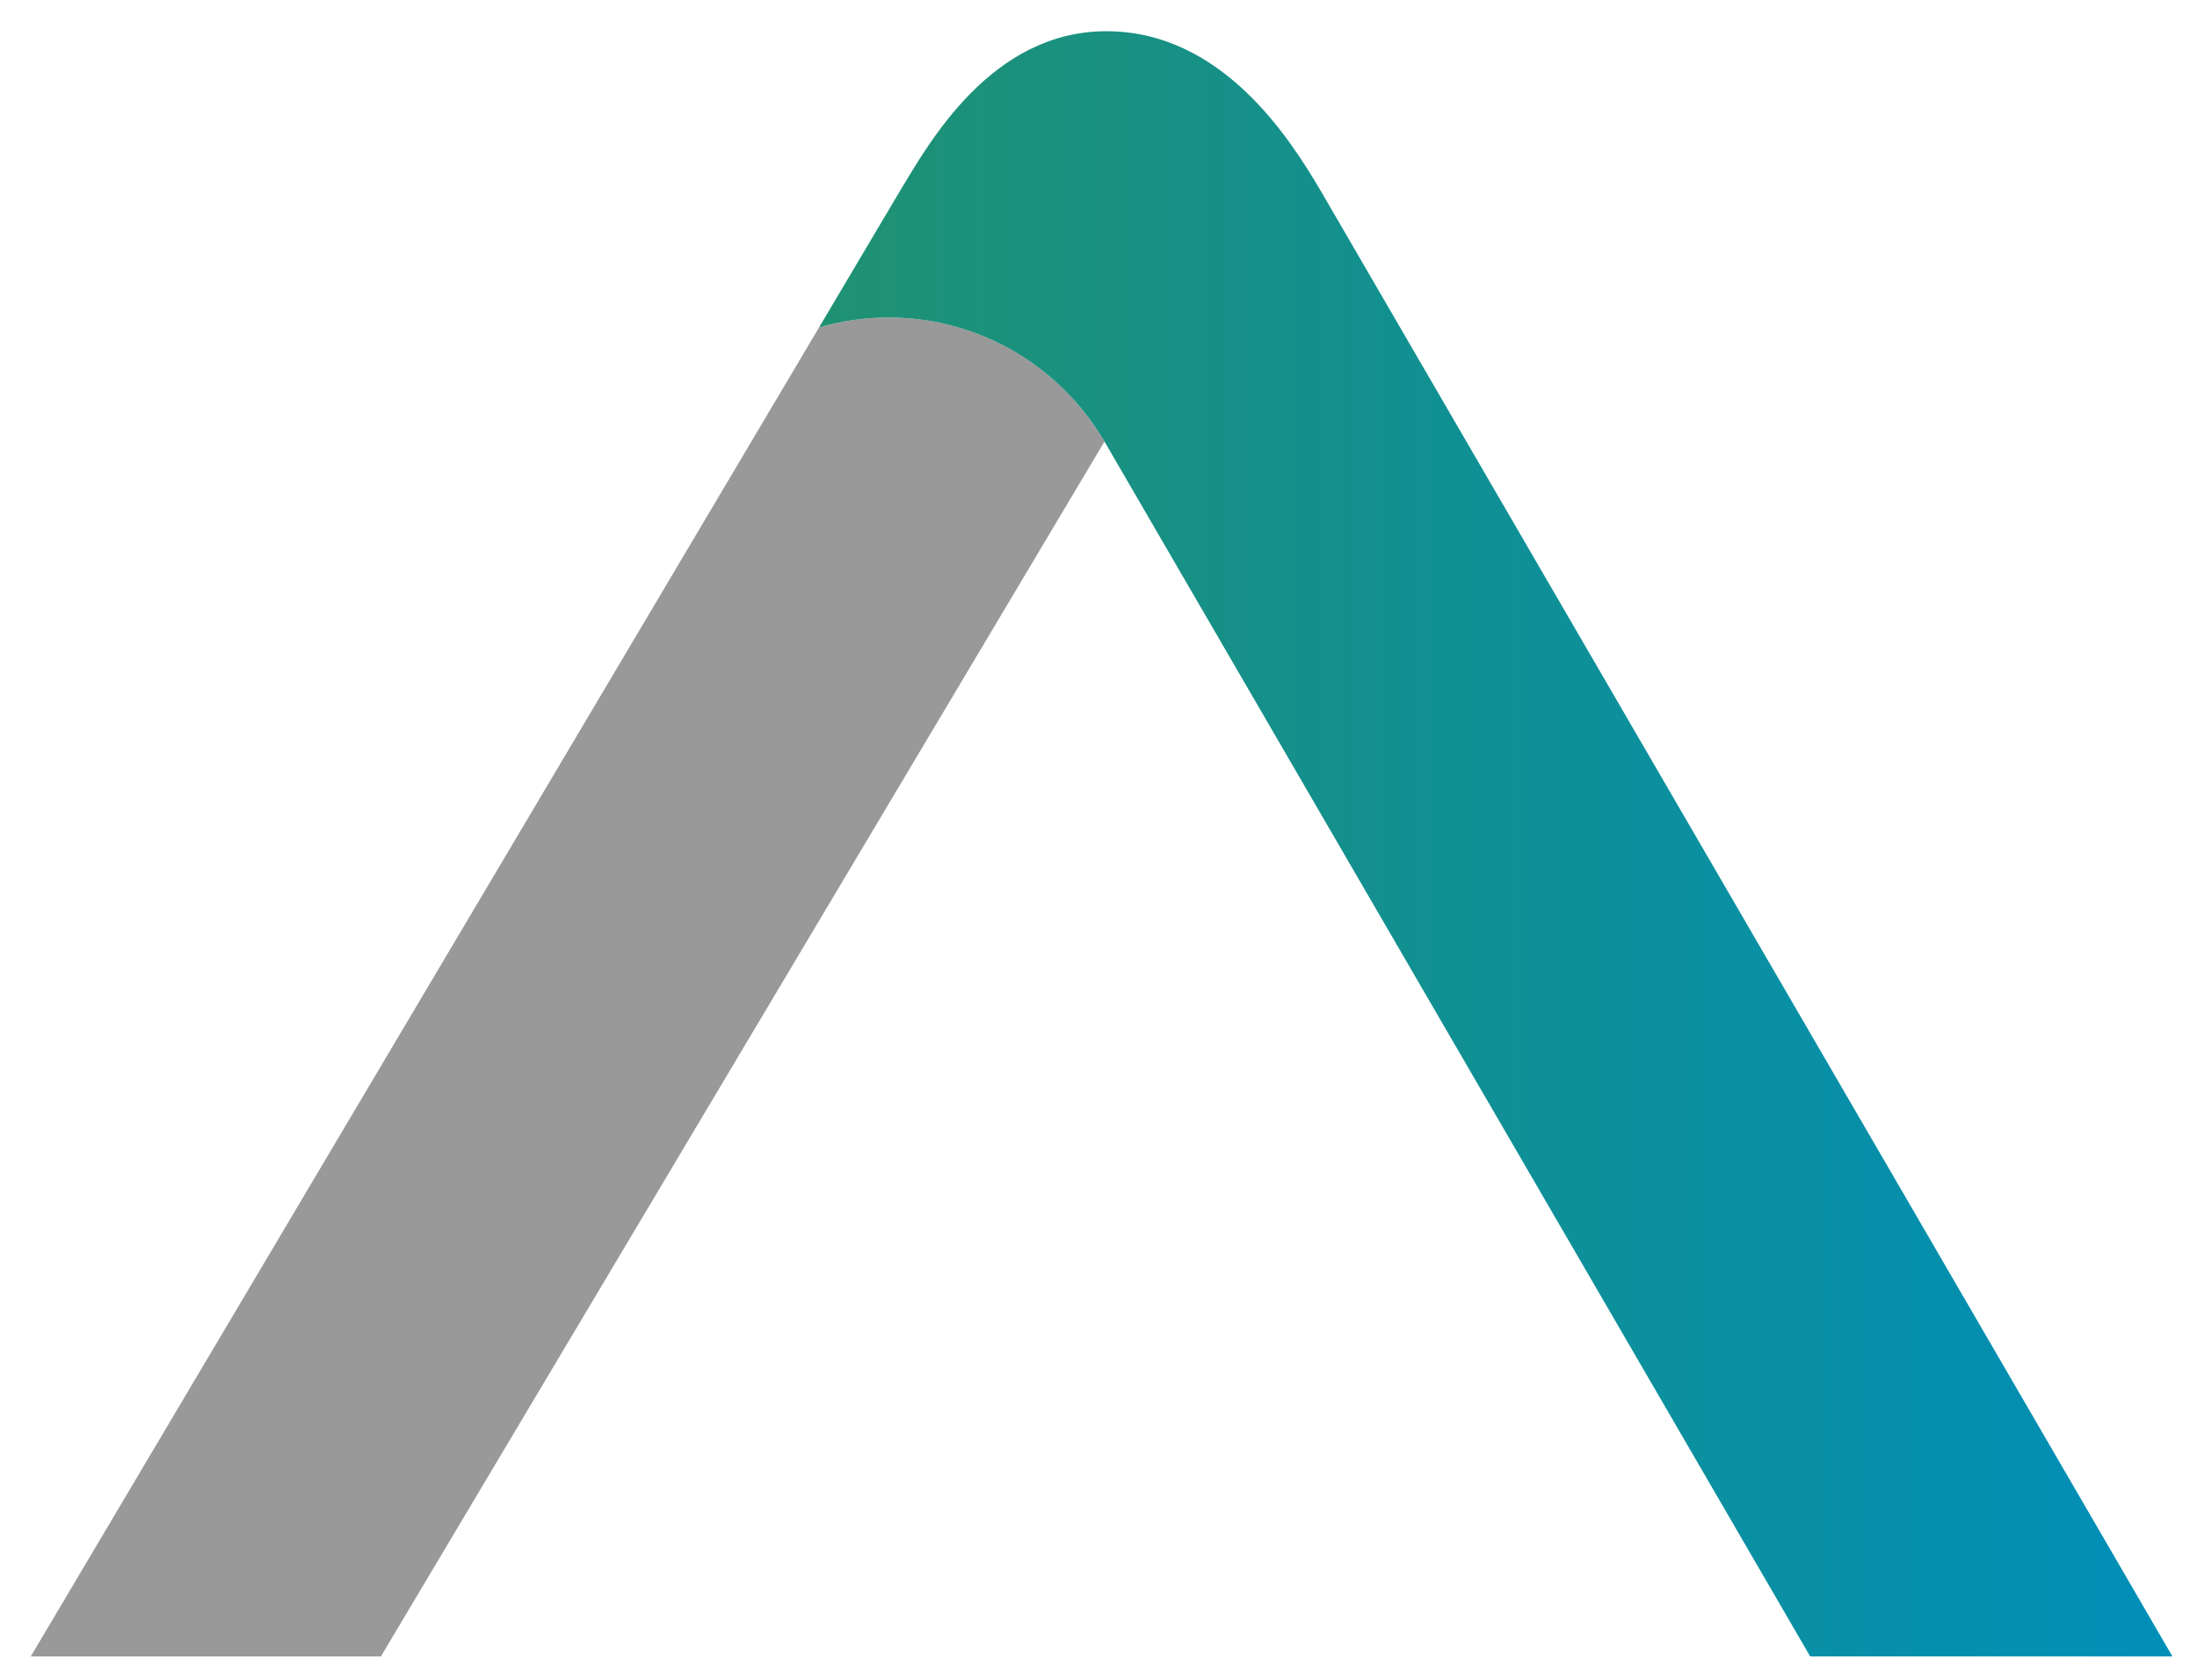<svg xmlns="http://www.w3.org/2000/svg" width="51" height="39" xml:space="preserve">
  <defs>
    <style>
      .cls-1 {
        fill: #a2a1a1;
      }

      .cls-2 {
        fill: url(#gradient);
      }
    </style>
    <linearGradient id="gradient" data-name="gradient" gradientTransform="translate(0 109.41) scale(1 -1)" gradientUnits="userSpaceOnUse">
      <stop offset="0" stop-color="#329248"/>
      <stop offset="1" stop-color="#008fba"/>
    </linearGradient>
  </defs>
    <path fill="#999999" d="M25.639 10.251C24.63 8.53 22.766 7.37 20.625 7.37c-.56 0-1.1.084-1.612.232L.714 38.458h8.128l16.797-28.207z"/>
    <path class="cls-2"
          d="M42.021 38.458h8.409L30.647 4.411C29.924 3.187 28.355.725 25.681.725c-2.671 0-4.119 2.601-4.775 3.684l-1.893 3.193c.511-.148 1.051-.231 1.611-.231 2.142 0 4.005 1.159 5.015 2.88l16.382 28.207z"/>
    </svg>